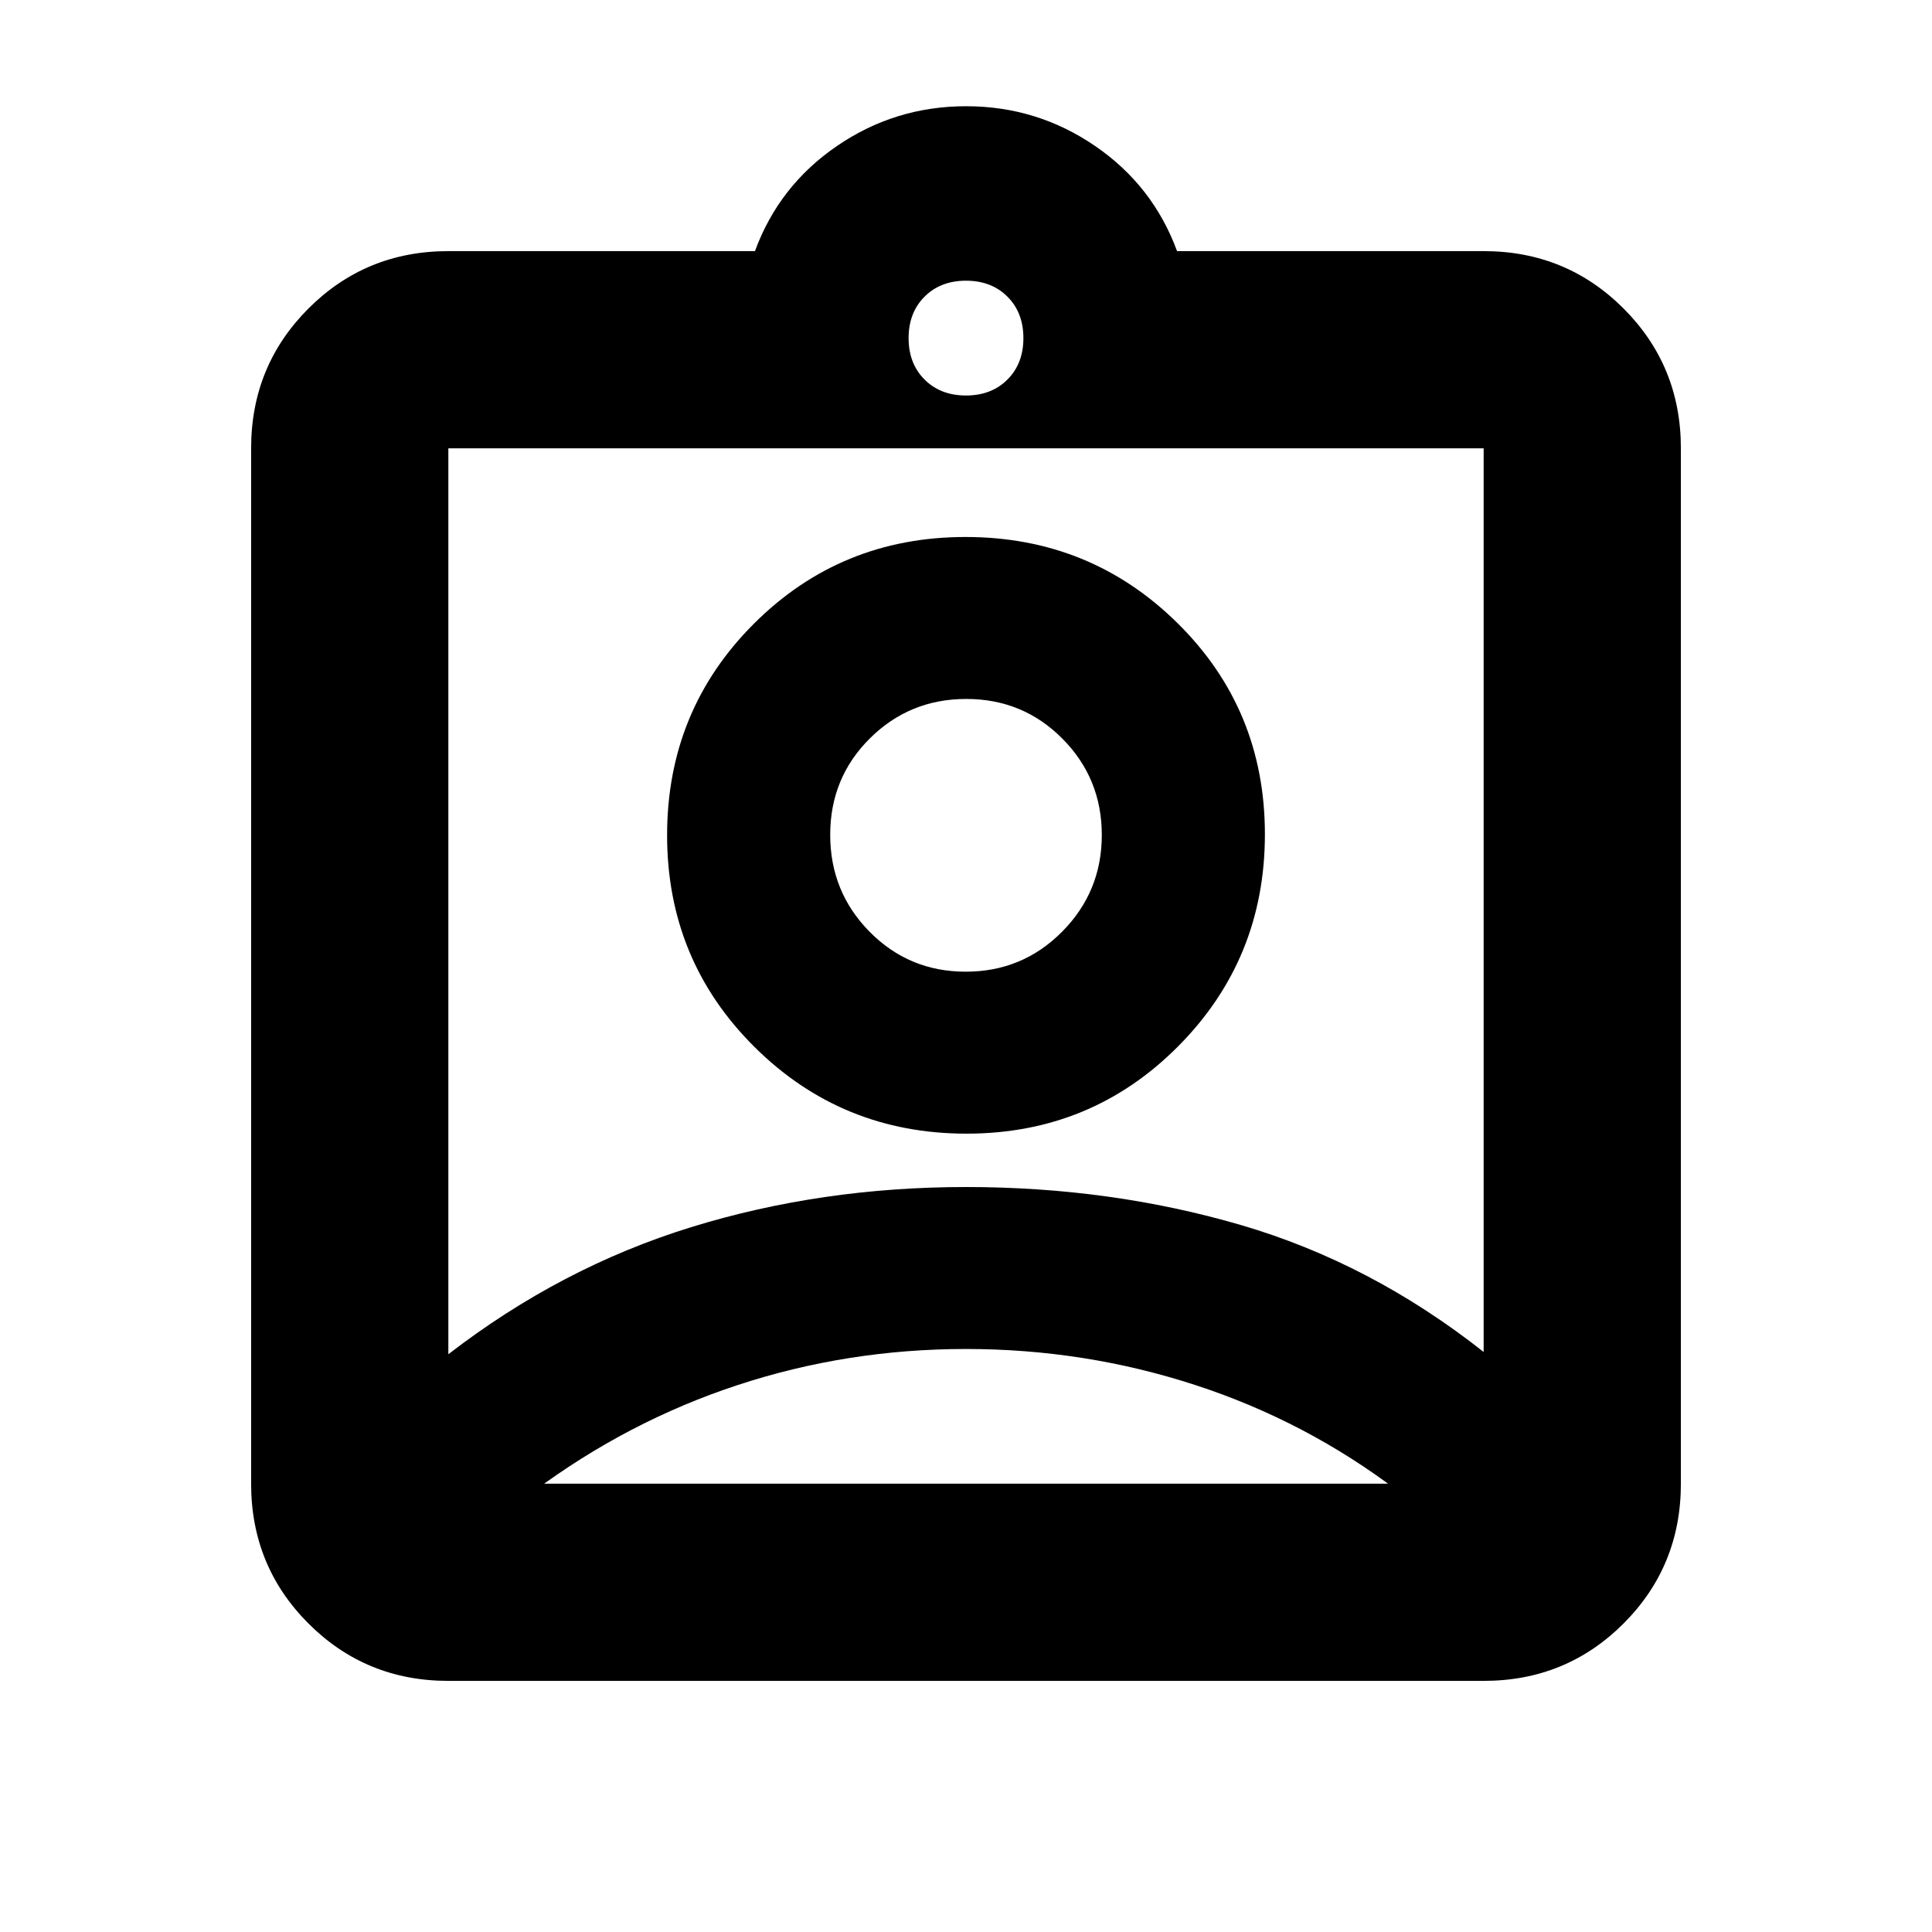 <svg xmlns="http://www.w3.org/2000/svg" height="20" viewBox="0 -960 960 960" width="20"><path d="M222.783-124.782q-41.005 0-69.503-28.498-28.498-28.498-28.498-69.503v-514.434q0-41.005 28.498-69.503 28.498-28.498 69.503-28.498H375.13q11.957-32.566 40.812-52.283 28.856-19.717 64.087-19.717 35.232 0 64.058 19.717 28.826 19.717 40.783 52.283h152.347q41.005 0 69.503 28.498 28.498 28.498 28.498 69.503v514.434q0 41.005-28.498 69.503-28.498 28.498-69.503 28.498H222.783ZM480-763.478q12.661 0 20.591-7.931 7.931-7.93 7.931-20.591 0-12.661-7.931-20.591-7.93-7.931-20.591-7.931-12.661 0-20.591 7.931-7.931 7.93-7.931 20.591 0 12.661 7.931 20.591 7.93 7.931 20.591 7.931Zm-257.217 476.39q56-43.174 120.608-63.13Q408-370.174 480-370.174q72 0 136.609 18.891 64.608 18.891 120.608 63.065v-448.999H222.783v450.129Zm257.459-109.607q62.019 0 105.149-43.373 43.131-43.373 43.131-105.391 0-62.019-43.373-104.867-43.373-42.848-105.391-42.848-62.019 0-105.149 43.091-43.131 43.09-43.131 105.108 0 62.019 43.373 105.149 43.373 43.131 105.391 43.131ZM265-222.783h430v3.957q-46-35-101-52.935-55-17.935-114-17.935t-113.5 17.935Q312-253.826 265-218.826v-3.957Zm214.867-254.391q-28.171 0-47.758-19.836-19.587-19.836-19.587-48.174 0-28.337 19.72-47.924t47.891-19.587q28.171 0 47.758 19.72 19.587 19.72 19.587 47.891t-19.72 48.041q-19.72 19.869-47.891 19.869Zm.133-80.478Z"/></svg>